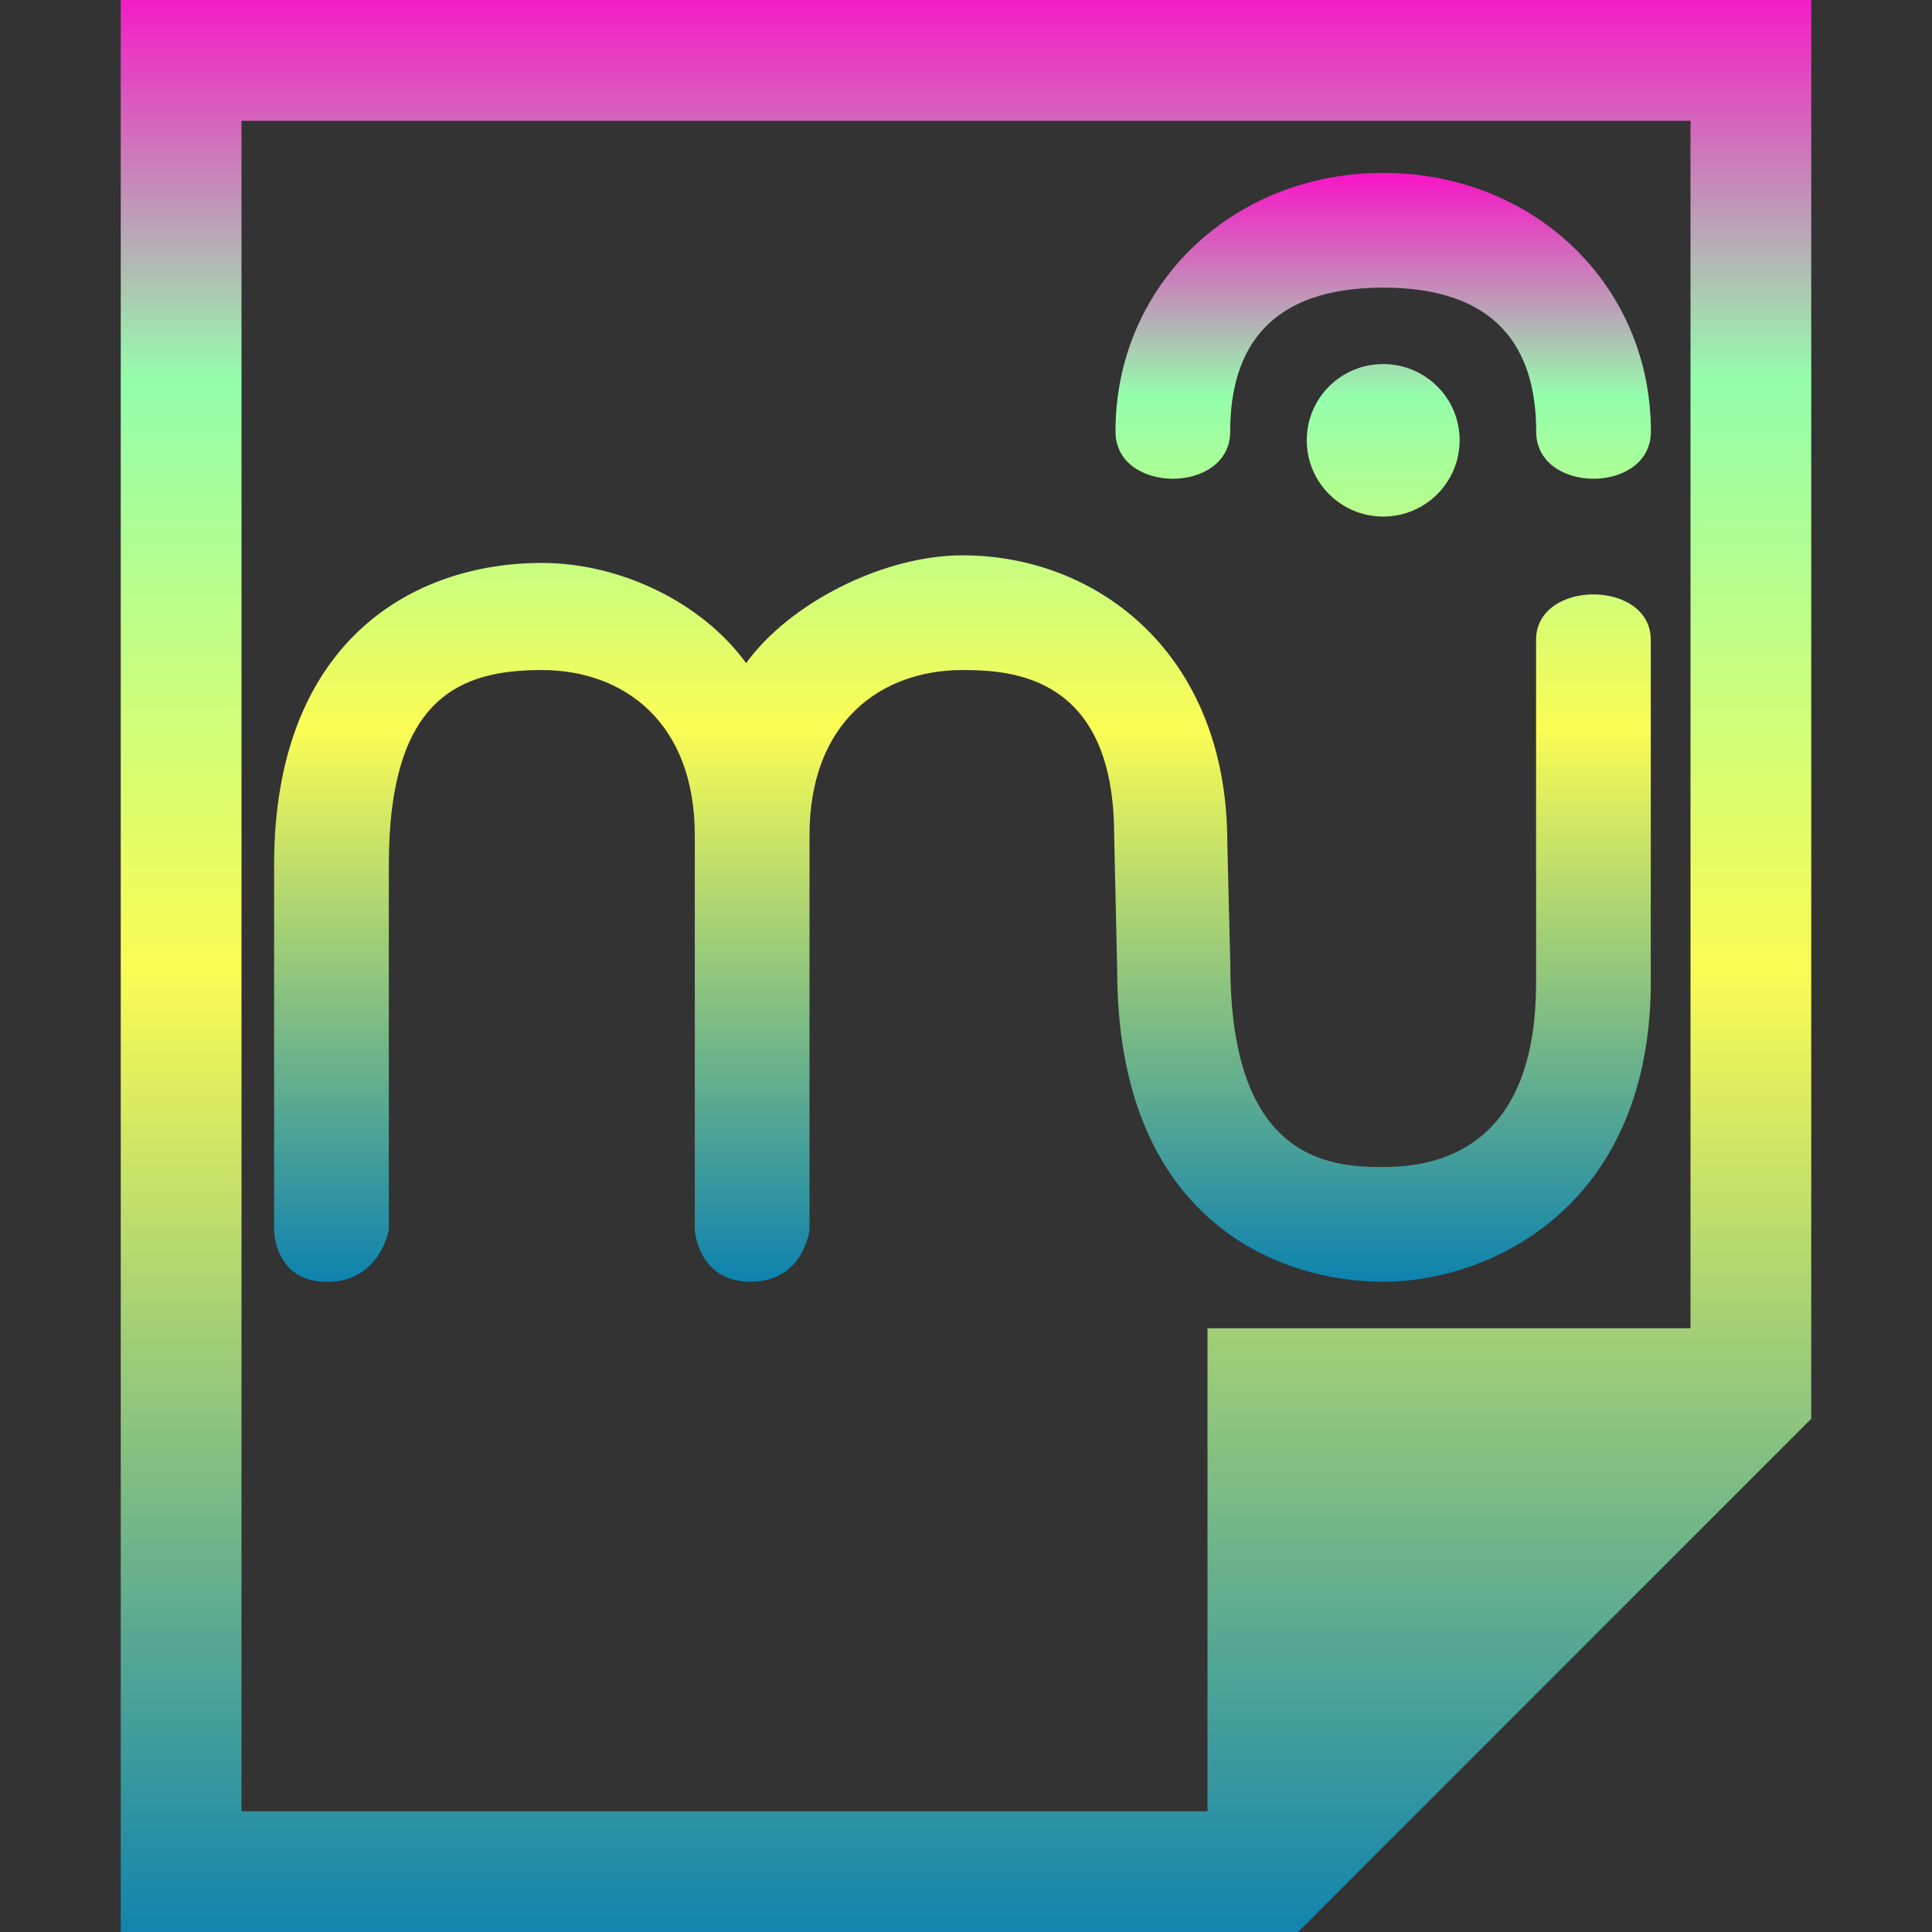 <?xml version="1.0" encoding="UTF-8" standalone="no"?>
<svg
   width="16"
   height="16"
   version="1.1"
   id="svg750"
   xmlns:xlink="http://www.w3.org/1999/xlink"
   xmlns="http://www.w3.org/2000/svg"
   xmlns:svg="http://www.w3.org/2000/svg"
   xmlns:rdf="http://www.w3.org/1999/02/22-rdf-syntax-ns#"
   xmlns:cc="http://creativecommons.org/ns#"
   xmlns:dc="http://purl.org/dc/elements/1.1/">
   <rect width="100%" height="100%" fill="#333333" stroke="none"/>
   <defs>
      <style id="current-color-scheme" type="text/css">
         .ColorScheme-Text { color: #0abdc6; } .ColorScheme-Highlight { color:#5294e2; }
      </style>
      <linearGradient id="arrongin" x1="0%" x2="0%" y1="0%" y2="100%">
         <stop offset="0%" style="stop-color:#dd9b44; stop-opacity:1"/>
         <stop offset="100%" style="stop-color:#ad6c16; stop-opacity:1"/>
      </linearGradient>
      <linearGradient id="aurora" x1="0%" x2="0%" y1="0%" y2="100%">
         <stop offset="0%" style="stop-color:#09D4DF; stop-opacity:1"/>
         <stop offset="100%" style="stop-color:#9269F4; stop-opacity:1"/>
      </linearGradient>
      <linearGradient id="cyberneon" x1="0%" x2="0%" y1="0%" y2="100%">
         <stop offset="0" style="stop-color:#0abdc6; stop-opacity:1"/>
         <stop offset="1" style="stop-color:#ea00d9; stop-opacity:1"/>
      </linearGradient>
      <linearGradient id="fitdance" x1="0%" x2="0%" y1="0%" y2="100%">
         <stop offset="0%" style="stop-color:#1AD6AB; stop-opacity:1"/>
         <stop offset="100%" style="stop-color:#329DB6; stop-opacity:1"/>
      </linearGradient>
      <linearGradient id="oomox" x1="0%" x2="0%" y1="0%" y2="100%">
         <stop offset="0%" style="stop-color:#0abdc6; stop-opacity:1"/>
         <stop offset="100%" style="stop-color:#b800ff; stop-opacity:1"/>
      </linearGradient>
      <linearGradient id="rainblue" x1="0%" x2="0%" y1="0%" y2="100%">
         <stop offset="0%" style="stop-color:#00F260; stop-opacity:1"/>
         <stop offset="100%" style="stop-color:#0575E6; stop-opacity:1"/>
      </linearGradient>
      <linearGradient id="sunrise" x1="0%" x2="0%" y1="0%" y2="100%">
         <stop offset="0%" style="stop-color: #FF8501; stop-opacity:1"/>
         <stop offset="100%" style="stop-color: #FFCB01; stop-opacity:1"/>
      </linearGradient>
      <linearGradient id="telinkrin" x1="0%" x2="0%" y1="0%" y2="100%">
         <stop offset="0%" style="stop-color: #b2ced6; stop-opacity:1"/>
         <stop offset="100%" style="stop-color: #6da5b7; stop-opacity:1"/>
      </linearGradient>
      <linearGradient id="60spsycho" x1="0%" x2="0%" y1="0%" y2="100%">
         <stop offset="0%" style="stop-color: #df5940; stop-opacity:1"/>
         <stop offset="25%" style="stop-color: #d8d15f; stop-opacity:1"/>
         <stop offset="50%" style="stop-color: #e9882a; stop-opacity:1"/>
         <stop offset="100%" style="stop-color: #279362; stop-opacity:1"/>
      </linearGradient>
      <linearGradient id="90ssummer" x1="0%" x2="0%" y1="0%" y2="100%">
         <stop offset="0%" style="stop-color: #f618c7; stop-opacity:1"/>
         <stop offset="20%" style="stop-color: #94ffab; stop-opacity:1"/>
         <stop offset="50%" style="stop-color: #fbfd54; stop-opacity:1"/>
         <stop offset="100%" style="stop-color: #0f83ae; stop-opacity:1"/>
      </linearGradient>
   </defs>
  <path
     class="ColorScheme-Text"
     d="M 1,0 V 16 H 10 10.75 L 15,11.75 V 11 0 Z M 2,1 H 14 V 11 H 10 V 15 H 2 Z"
     id="path748"
     style="fill:url(#90ssummer);fill-opacity:1;stroke-width:1" />
  <path
     style="fill:url(#90ssummer);fill-opacity:1;stroke-width:0.317"
     d="m 11.455,1.432 c -1.245,0 -2.217,0.926 -2.217,2.142 1.171e-4,0.521 0.95,0.521 0.95,0 0,-0.695 0.329,-1.192 1.267,-1.192 0.938,0 1.267,0.498 1.267,1.192 0,0.521 0.95,0.521 0.95,0 0,-1.216 -0.972,-2.142 -2.217,-2.142 z m 0,1.583 c -0.35,0 -0.633,0.282 -0.633,0.631 0,0.349 0.283,0.632 0.633,0.632 0.35,0 0.633,-0.283 0.633,-0.632 0,-0.349 -0.283,-0.631 -0.633,-0.631 z M 7.971,4.599 c -0.658,0 -1.434,0.397 -1.792,0.893 -0.358,-0.496 -1.034,-0.83 -1.692,-0.83 -1.087,0 -2.217,0.668 -2.217,2.502 v 3.022 c 0,0 4.82e-5,0.43 0.439,0.43 0.438,0 0.511,-0.43 0.511,-0.43 V 7.164 c -3.983e-4,-1.394 0.595,-1.615 1.267,-1.615 0.672,0 1.267,0.426 1.267,1.369 v 3.267 c 0,0 0.024,0.43 0.463,0.43 0.438,0 0.487,-0.43 0.487,-0.43 V 6.918 c 0,-0.943 0.595,-1.369 1.267,-1.369 0.427,0 1.256,0.057 1.256,1.369 l 0.025,1.115 c -9e-7,2.061 1.323,2.582 2.202,2.582 0.88,0 2.19,-0.608 2.217,-2.432 V 5.299 c 0,-0.502 -0.95,-0.502 -0.95,0 v 2.841 c 0,1.384 -0.827,1.525 -1.267,1.525 -0.44,0 -1.265,-0.054 -1.265,-1.675 l -0.025,-1.012 c 2e-6,-1.564 -1.075,-2.379 -2.193,-2.379 z"
     id="path1178"
     class="ColorScheme-Text" />
</svg>
